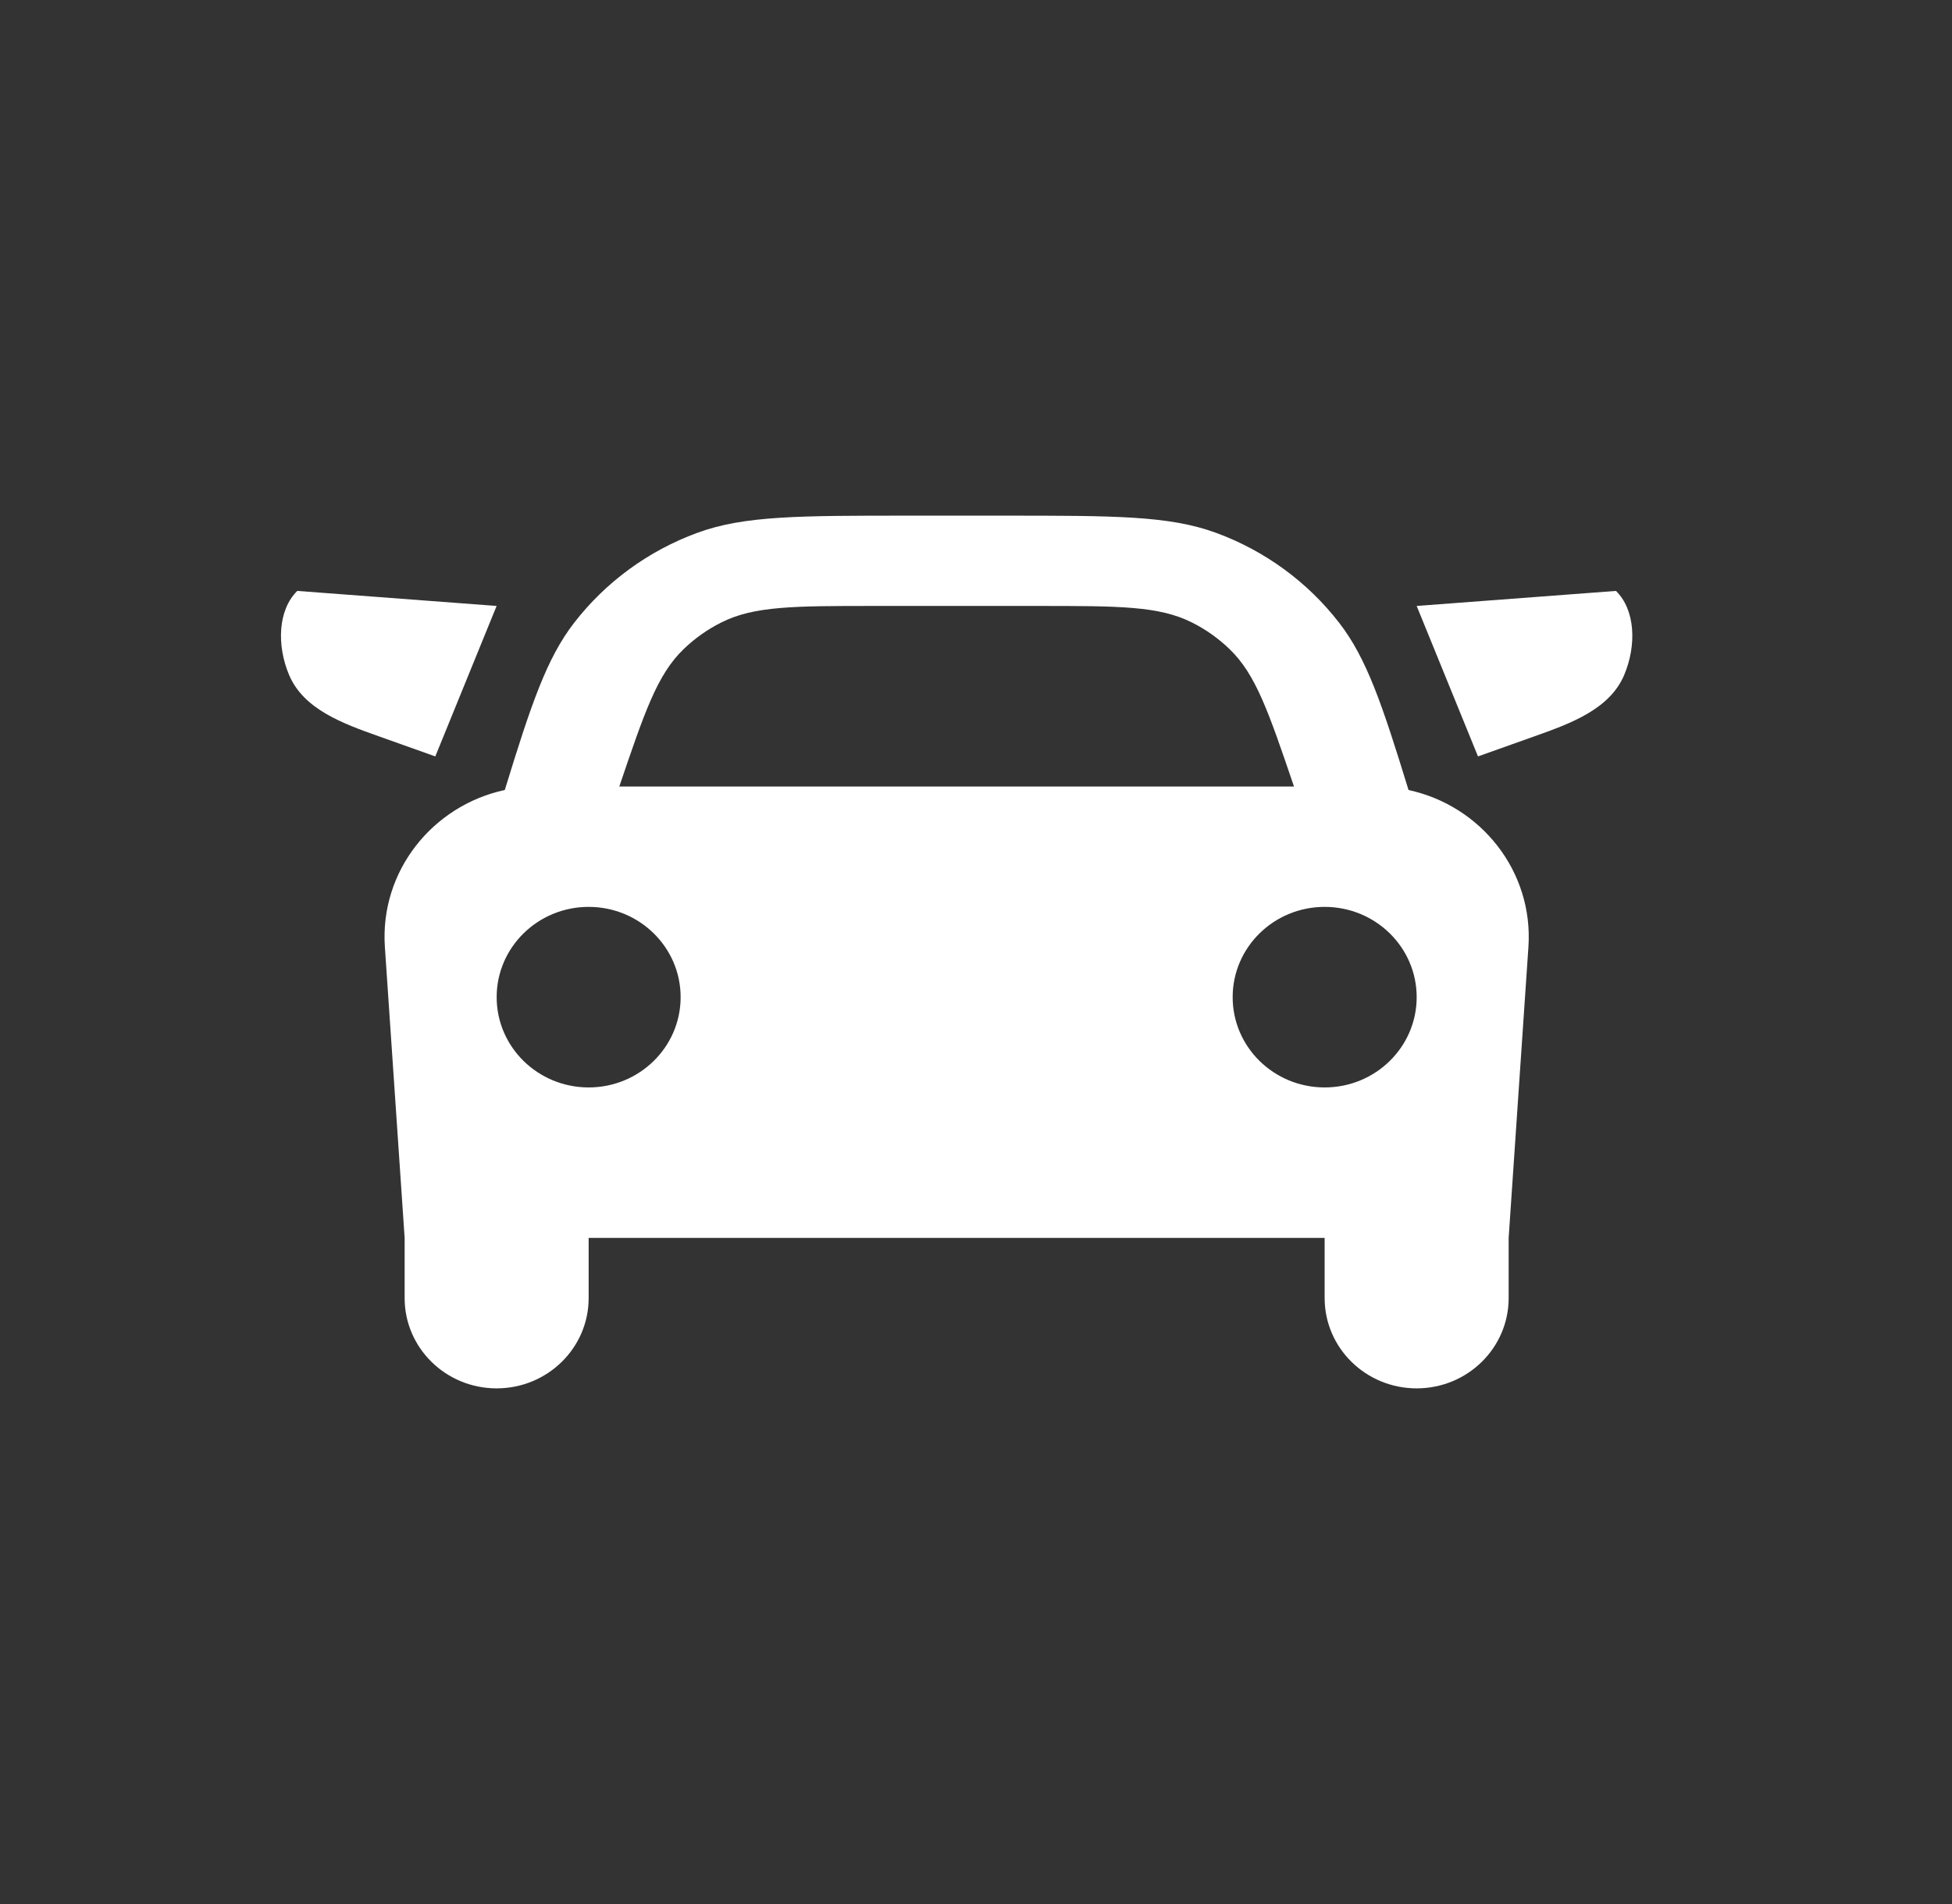 <svg width="41" height="40" viewBox="0 0 41 40" fill="none" xmlns="http://www.w3.org/2000/svg">
<rect x="0" y="0" width="41" height="40" fill="#333333" stroke="none"/>
<path fill-rule="evenodd" clip-rule="evenodd" d="M29.585 16.597C31.104 16.924 32.211 18.304 32.103 19.894L31.688 26.006V27.27C31.688 28.318 30.823 29.167 29.756 29.167C28.688 29.167 27.823 28.318 27.823 27.27V26.006H12.364V27.27C12.364 28.318 11.499 29.167 10.431 29.167C9.364 29.167 8.499 28.318 8.499 27.27L8.499 26.006L8.084 19.894C7.976 18.303 9.083 16.924 10.603 16.596C11.156 14.794 11.483 13.829 12.059 13.084C12.723 12.226 13.62 11.57 14.648 11.193C15.63 10.833 16.783 10.833 19.089 10.833H21.098C23.405 10.833 24.558 10.833 25.54 11.193C26.567 11.57 27.465 12.226 28.128 13.084C28.705 13.829 29.031 14.794 29.585 16.597ZM14.355 13.641C13.805 14.173 13.539 14.957 13.008 16.523H27.179C26.645 14.953 26.378 14.168 25.825 13.636C25.592 13.411 25.325 13.222 25.033 13.076C24.343 12.73 23.5 12.73 21.814 12.73H18.367C16.685 12.73 15.844 12.73 15.156 13.074C14.861 13.221 14.591 13.412 14.355 13.641ZM27.823 22.845C28.891 22.845 29.756 21.996 29.756 20.948C29.756 19.901 28.891 19.052 27.823 19.052C26.756 19.052 25.891 19.901 25.891 20.948C25.891 21.996 26.756 22.845 27.823 22.845ZM12.364 22.845C13.431 22.845 14.296 21.996 14.296 20.948C14.296 19.901 13.431 19.052 12.364 19.052C11.297 19.052 10.432 19.901 10.432 20.948C10.432 21.996 11.297 22.845 12.364 22.845Z" fill="white"/>
<path d="M6.244 12.414L10.431 12.73L9.143 15.891L7.947 15.465C7.201 15.2 6.38 14.902 6.074 14.184C5.808 13.557 5.838 12.813 6.244 12.414Z" fill="white"/>
<path d="M33.942 12.414L29.756 12.73L31.044 15.891L32.24 15.465C32.986 15.2 33.807 14.902 34.113 14.184C34.379 13.557 34.349 12.813 33.942 12.414Z" fill="white"/>
</svg>
